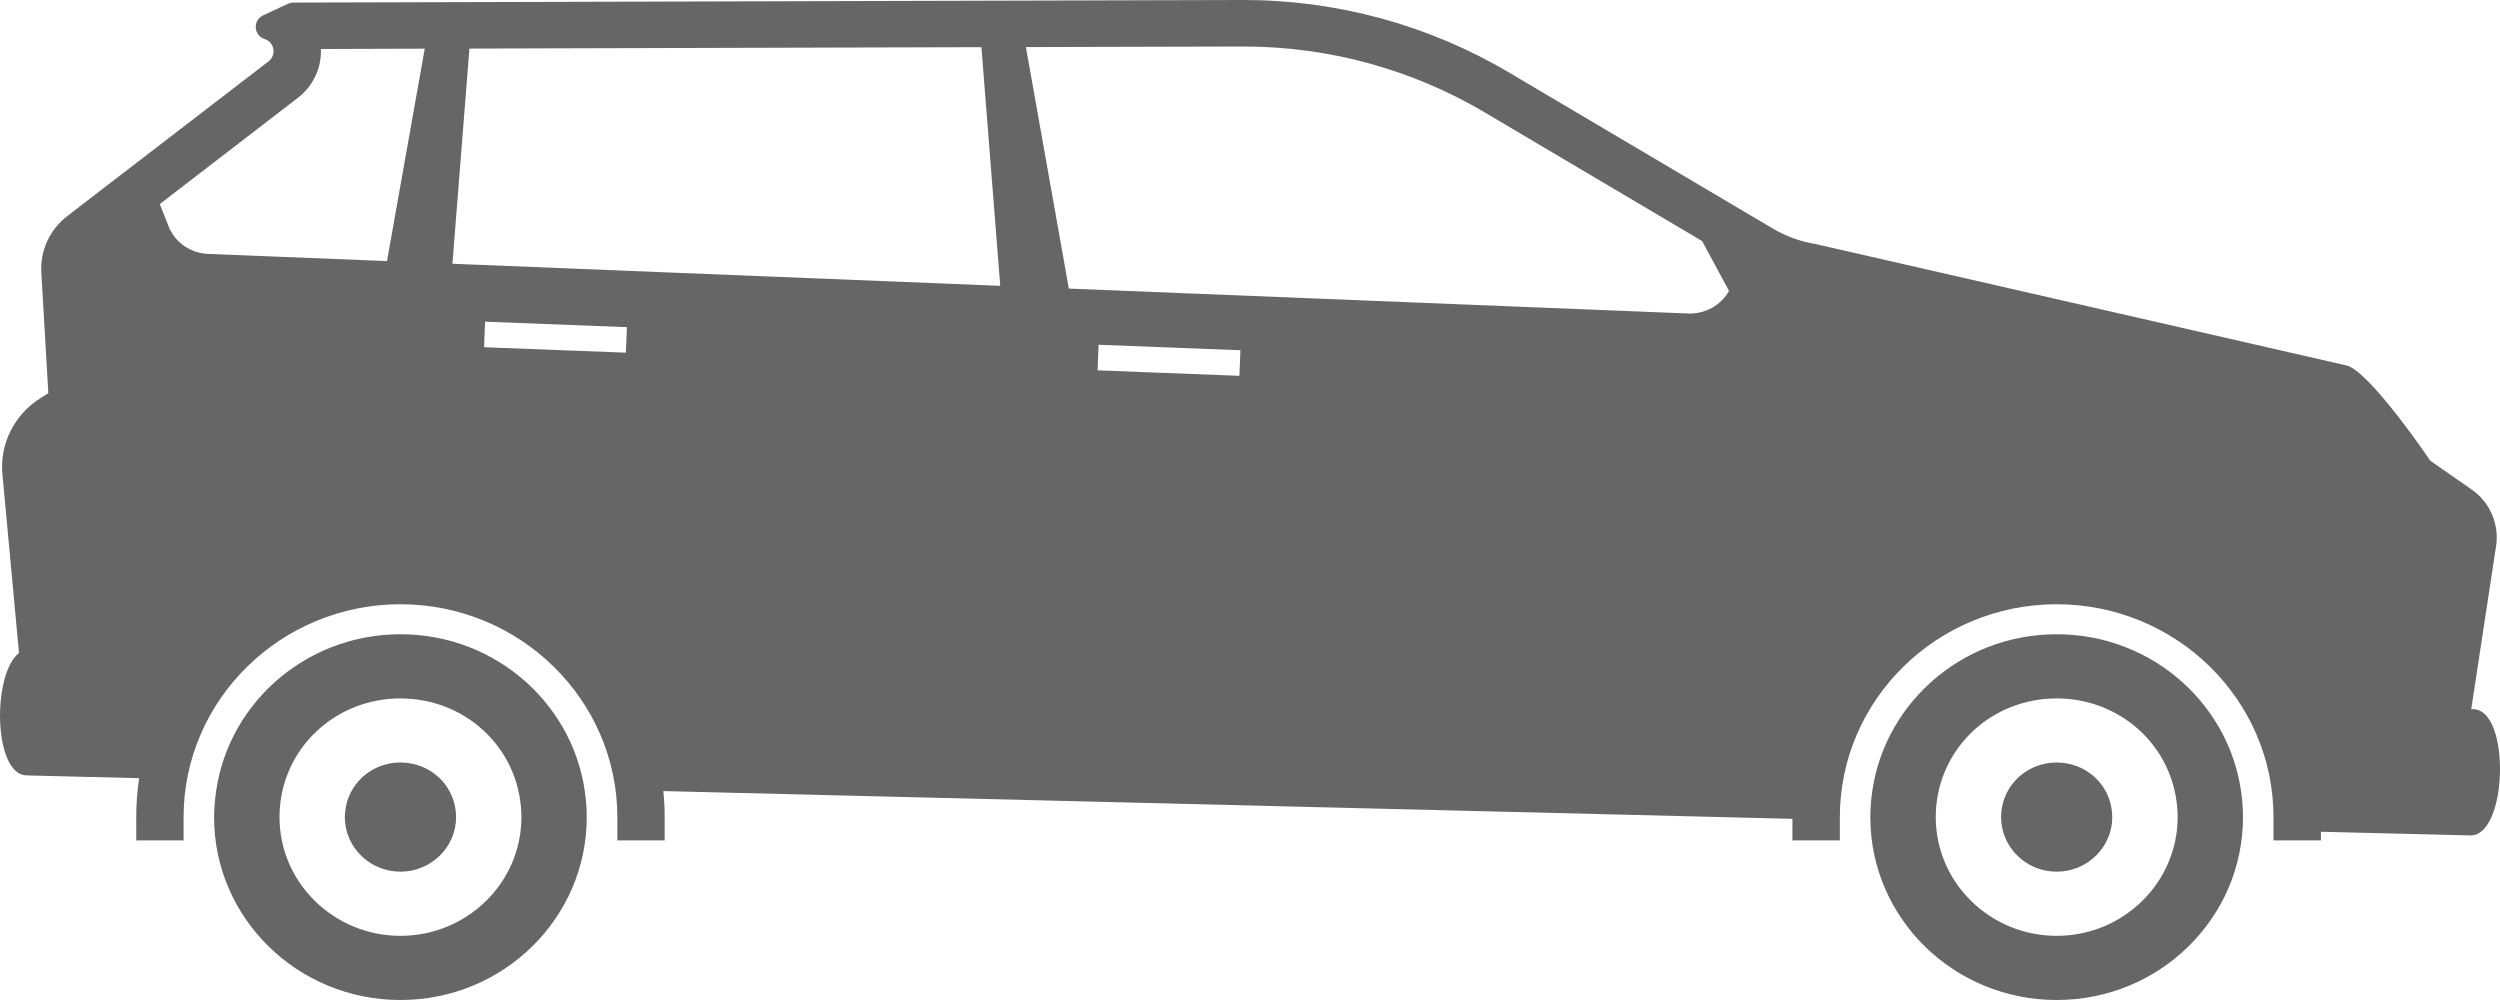 <svg width="30" height="12" viewBox="0 0 30 12" fill="none" xmlns="http://www.w3.org/2000/svg" xmlns:xlink="http://www.w3.org/1999/xlink">
	<defs/>
	<g opacity="0.6">
		<path id="Vector" d="M1.67 9.338L0.319 9.305C-0.083 9.295 -0.095 8.085 0.228 7.836L0.03 5.701C0.011 5.522 0.044 5.341 0.123 5.179C0.203 5.017 0.327 4.879 0.48 4.781L0.58 4.718L0.496 3.269C0.488 3.14 0.513 3.011 0.567 2.893C0.622 2.775 0.704 2.672 0.808 2.592L3.223 0.736C3.321 0.66 3.294 0.508 3.176 0.469C3.042 0.425 3.031 0.243 3.158 0.184L3.457 0.045C3.477 0.036 3.5 0.031 3.523 0.031L14.906 0C16.034 -0.003 17.142 0.298 18.108 0.87L21.273 2.742C21.433 2.837 21.609 2.9 21.794 2.93L28.148 4.383C28.419 4.427 29.164 5.529 29.164 5.529L29.657 5.872C29.768 5.949 29.854 6.055 29.906 6.177C29.957 6.3 29.974 6.434 29.951 6.565L29.655 8.509L29.681 8.51C30.131 8.521 30.093 10.036 29.643 10.025L27.851 9.981L27.851 10.085L27.282 10.085L27.282 9.806C27.282 8.397 26.115 7.251 24.68 7.251C23.245 7.251 22.078 8.397 22.078 9.806L22.078 10.085L21.509 10.085L21.509 9.826L7.96 9.493C7.971 9.596 7.976 9.7 7.976 9.806L7.976 10.085L7.408 10.085L7.408 9.806C7.408 8.397 6.24 7.251 4.805 7.251C3.371 7.251 2.203 8.397 2.203 9.806L2.203 10.085L1.635 10.085L1.635 9.806C1.635 9.649 1.646 9.493 1.67 9.338ZM17.815 1.348C16.942 0.831 15.942 0.558 14.923 0.558L12.311 0.565L12.826 3.463L20.258 3.762C20.357 3.766 20.456 3.742 20.542 3.695C20.628 3.647 20.7 3.577 20.748 3.491L20.426 2.893L17.815 1.348ZM5.633 0.583L5.429 3.165L12.003 3.43L11.777 0.566L5.633 0.583ZM3.784 0.914C3.736 1.017 3.664 1.106 3.573 1.175L1.917 2.449L2.021 2.711C2.058 2.807 2.124 2.89 2.208 2.95C2.293 3.009 2.395 3.043 2.499 3.047L4.644 3.133L5.097 0.584L3.851 0.588C3.855 0.7 3.833 0.812 3.784 0.914ZM5.821 3.86L5.809 4.167L7.51 4.232L7.523 3.926L5.821 3.86ZM13.183 4.137L13.171 4.444L14.873 4.51L14.885 4.203L13.183 4.137ZM26.916 9.806C26.916 9.737 26.913 9.669 26.906 9.602C26.801 8.485 25.845 7.611 24.68 7.611C23.515 7.611 22.559 8.485 22.454 9.602C22.448 9.67 22.444 9.738 22.444 9.806C22.444 11.018 23.445 12 24.68 12C25.915 12 26.916 11.018 26.916 9.806ZM2.58 9.603C2.684 8.485 3.641 7.611 4.806 7.611C5.971 7.611 6.927 8.485 7.031 9.603C7.038 9.669 7.041 9.737 7.041 9.806C7.041 11.018 6.04 12 4.806 12C3.57 12 2.569 11.018 2.569 9.806C2.569 9.738 2.573 9.67 2.58 9.603ZM3.354 9.806C3.354 10.591 4.005 11.23 4.806 11.23C5.606 11.23 6.257 10.591 6.257 9.806C6.257 9.763 6.255 9.719 6.25 9.673C6.182 8.936 5.56 8.381 4.806 8.381C4.051 8.381 3.429 8.936 3.36 9.673C3.356 9.721 3.354 9.764 3.354 9.806ZM24.68 11.23C23.88 11.23 23.229 10.591 23.229 9.806C23.229 9.764 23.23 9.721 23.235 9.673C23.304 8.936 23.925 8.381 24.68 8.381C25.435 8.381 26.056 8.936 26.125 9.673C26.129 9.719 26.132 9.763 26.132 9.806C26.131 10.591 25.48 11.23 24.68 11.23ZM25.344 9.743C25.346 9.766 25.347 9.787 25.347 9.806C25.347 10.166 25.048 10.46 24.68 10.46C24.312 10.46 24.013 10.166 24.013 9.806C24.013 9.785 24.014 9.765 24.016 9.744C24.031 9.582 24.107 9.43 24.23 9.32C24.353 9.21 24.514 9.149 24.68 9.15C25.027 9.15 25.312 9.405 25.344 9.743ZM4.806 9.15C4.639 9.149 4.479 9.21 4.355 9.32C4.232 9.43 4.156 9.582 4.142 9.744C4.139 9.765 4.138 9.785 4.138 9.806C4.138 10.166 4.438 10.46 4.806 10.46C5.173 10.46 5.473 10.166 5.473 9.806C5.473 9.787 5.472 9.766 5.47 9.743C5.438 9.405 5.152 9.15 4.806 9.15Z" fill="#000000" fill-opacity="1" fill-rule="evenodd"/>
	</g>
</svg>
